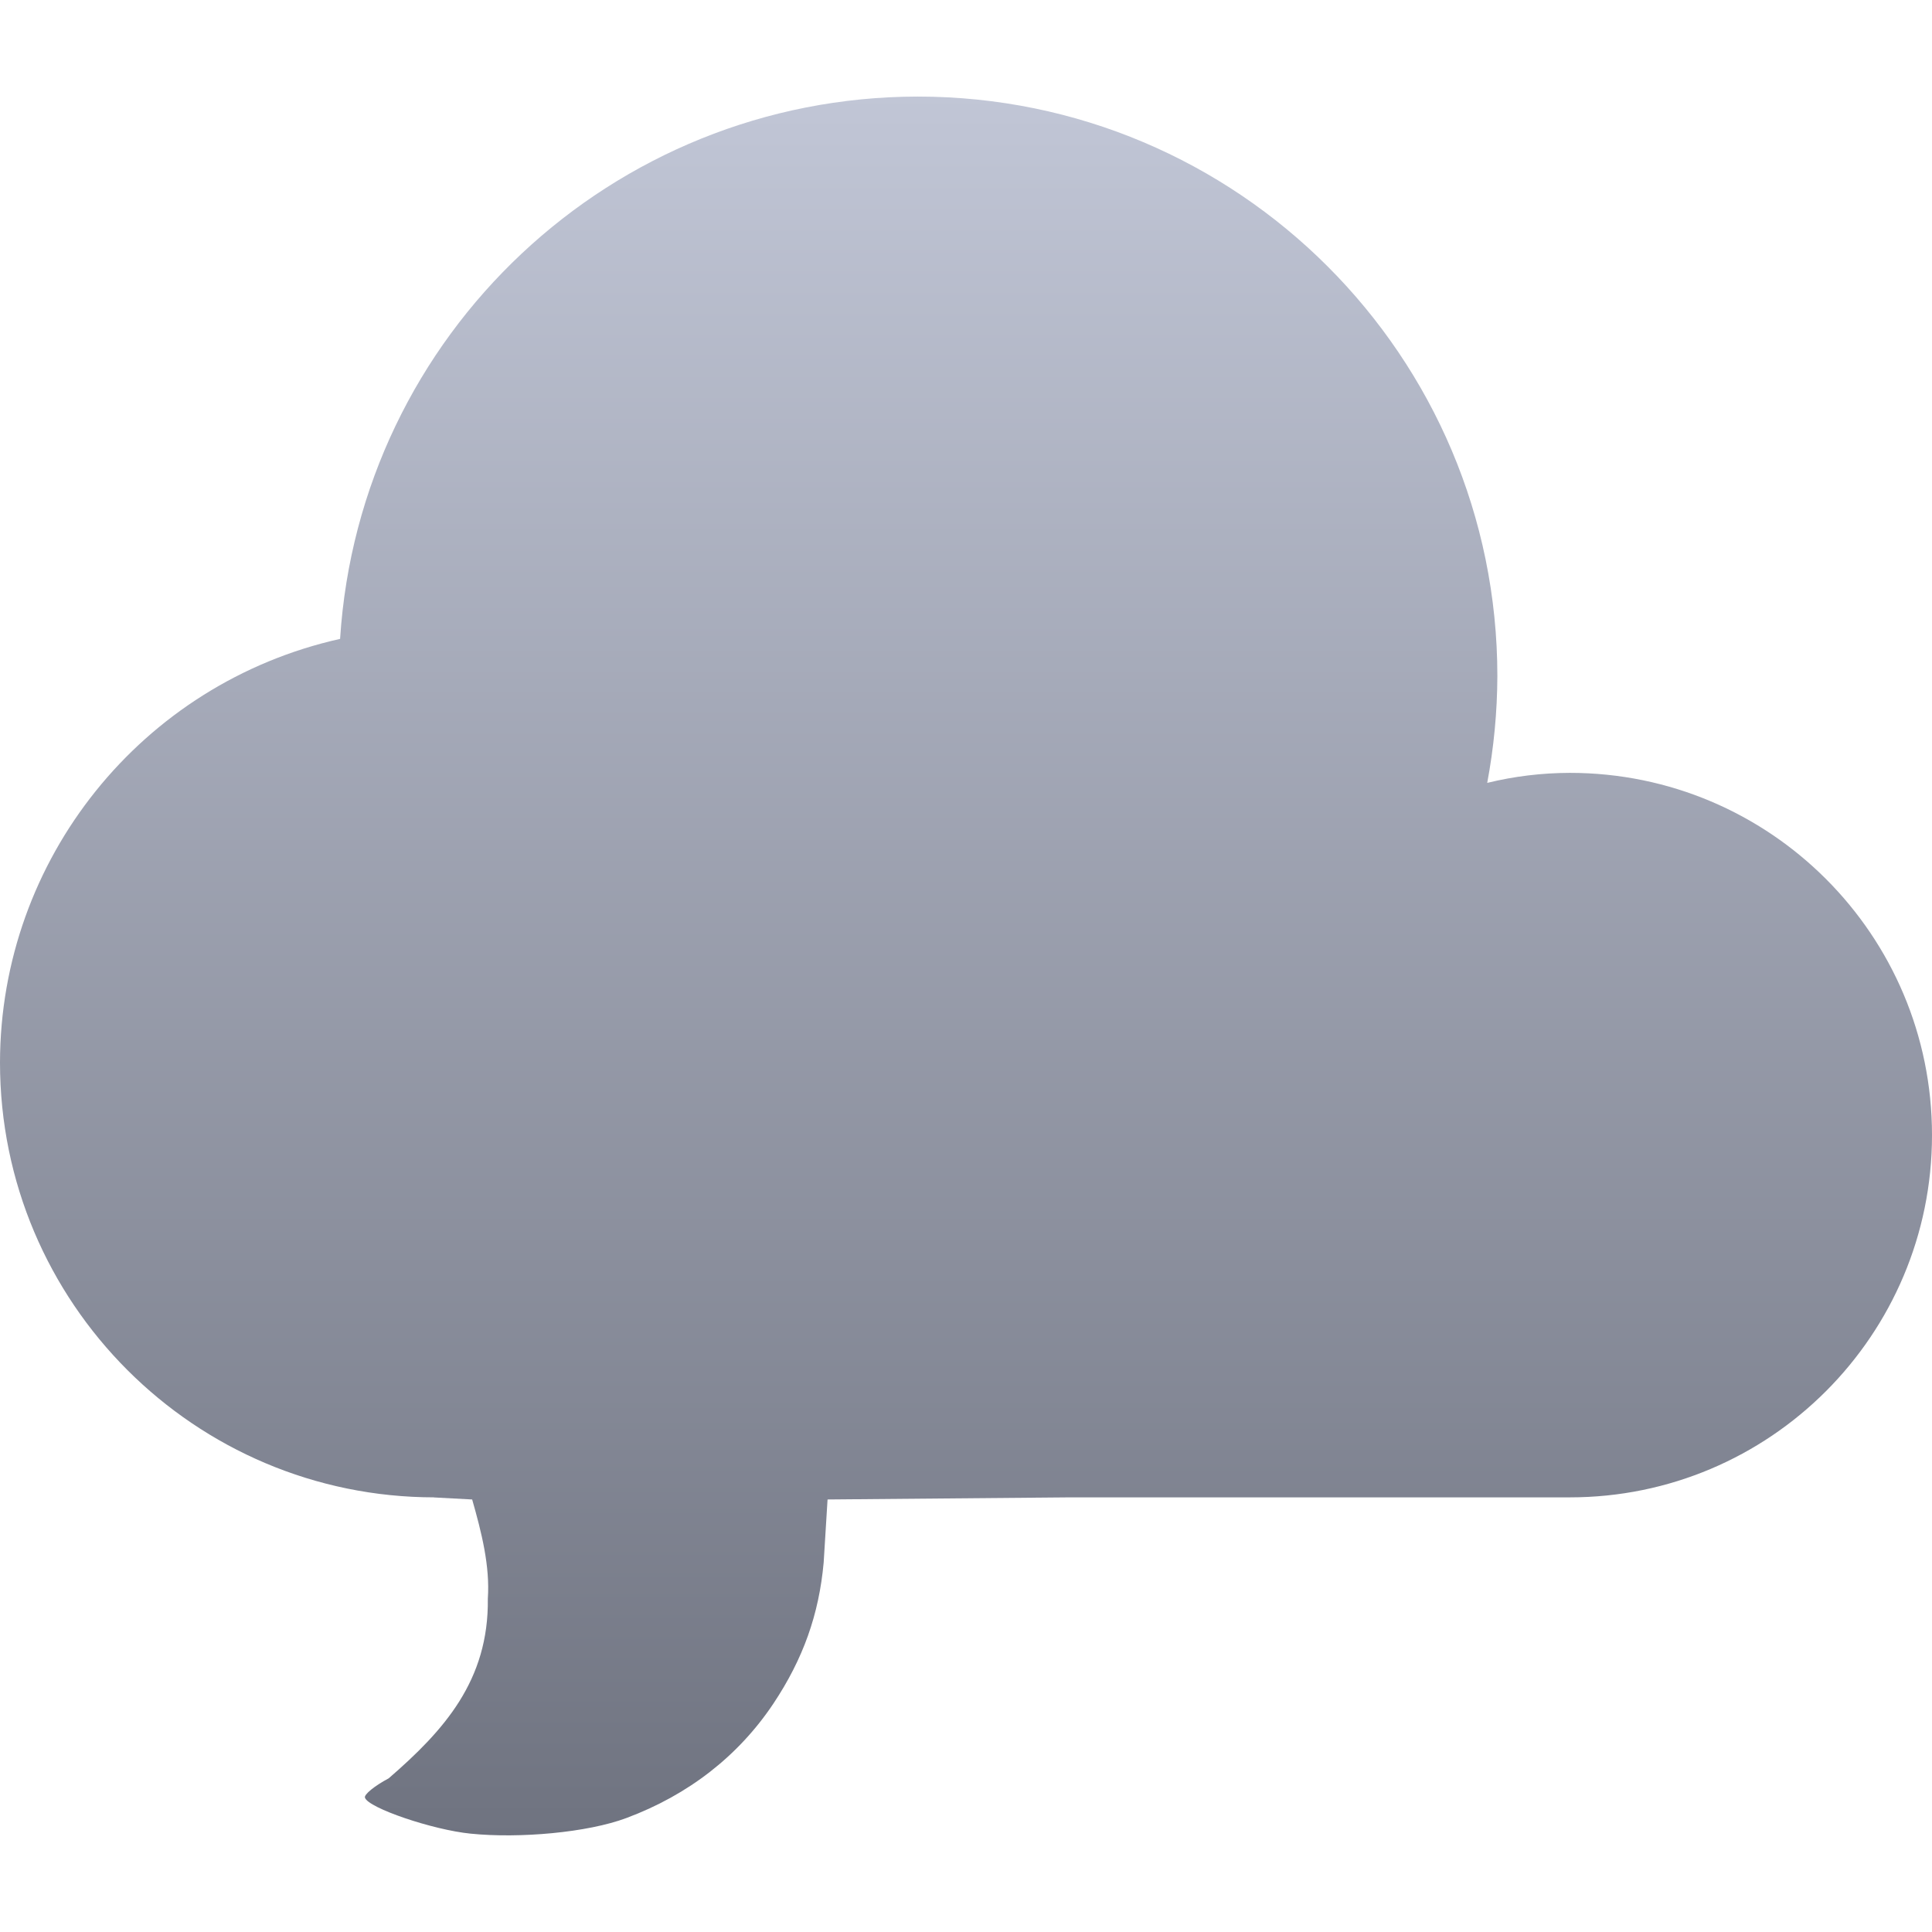 <svg xmlns="http://www.w3.org/2000/svg" xmlns:xlink="http://www.w3.org/1999/xlink" width="64" height="64" viewBox="0 0 64 64" version="1.1"><defs><linearGradient id="linear0" gradientUnits="userSpaceOnUse" x1="0" y1="0" x2="0" y2="1" gradientTransform="matrix(64,0,0,57.598,0,3.199)"><stop offset="0" style="stop-color:#c1c6d6;stop-opacity:1;"/><stop offset="1" style="stop-color:#6f7380;stop-opacity:1;"/></linearGradient></defs><g id="surface1"><path style=" stroke:none;fill-rule:nonzero;fill:url(#linear0);" d="M 30.398 3.199 C 20.285 3.211 11.91 11.07 11.266 21.164 C 4.688 22.633 0.008 28.465 0 35.199 C 0 43.152 6.449 49.602 14.398 49.602 L 14.332 49.602 L 15.641 49.672 C 15.953 50.766 16.234 51.875 16.16 52.957 C 16.195 55.672 14.703 57.328 12.875 58.91 C 12.406 59.16 12.051 59.449 12.09 59.551 C 12.199 59.891 14.332 60.617 15.59 60.742 C 17.207 60.906 19.465 60.707 20.754 60.223 C 22.805 59.457 24.457 58.172 25.617 56.438 C 26.609 54.949 27.129 53.477 27.285 51.762 L 27.414 49.672 L 35.453 49.602 L 52 49.602 C 58.629 49.602 64 44.227 64 37.602 C 64 30.973 58.629 25.602 52 25.602 C 51.074 25.605 50.16 25.715 49.266 25.934 C 49.484 24.77 49.598 23.586 49.602 22.398 C 49.602 11.797 41.004 3.199 30.398 3.199 Z M 30.398 3.199 "/></g></svg>
